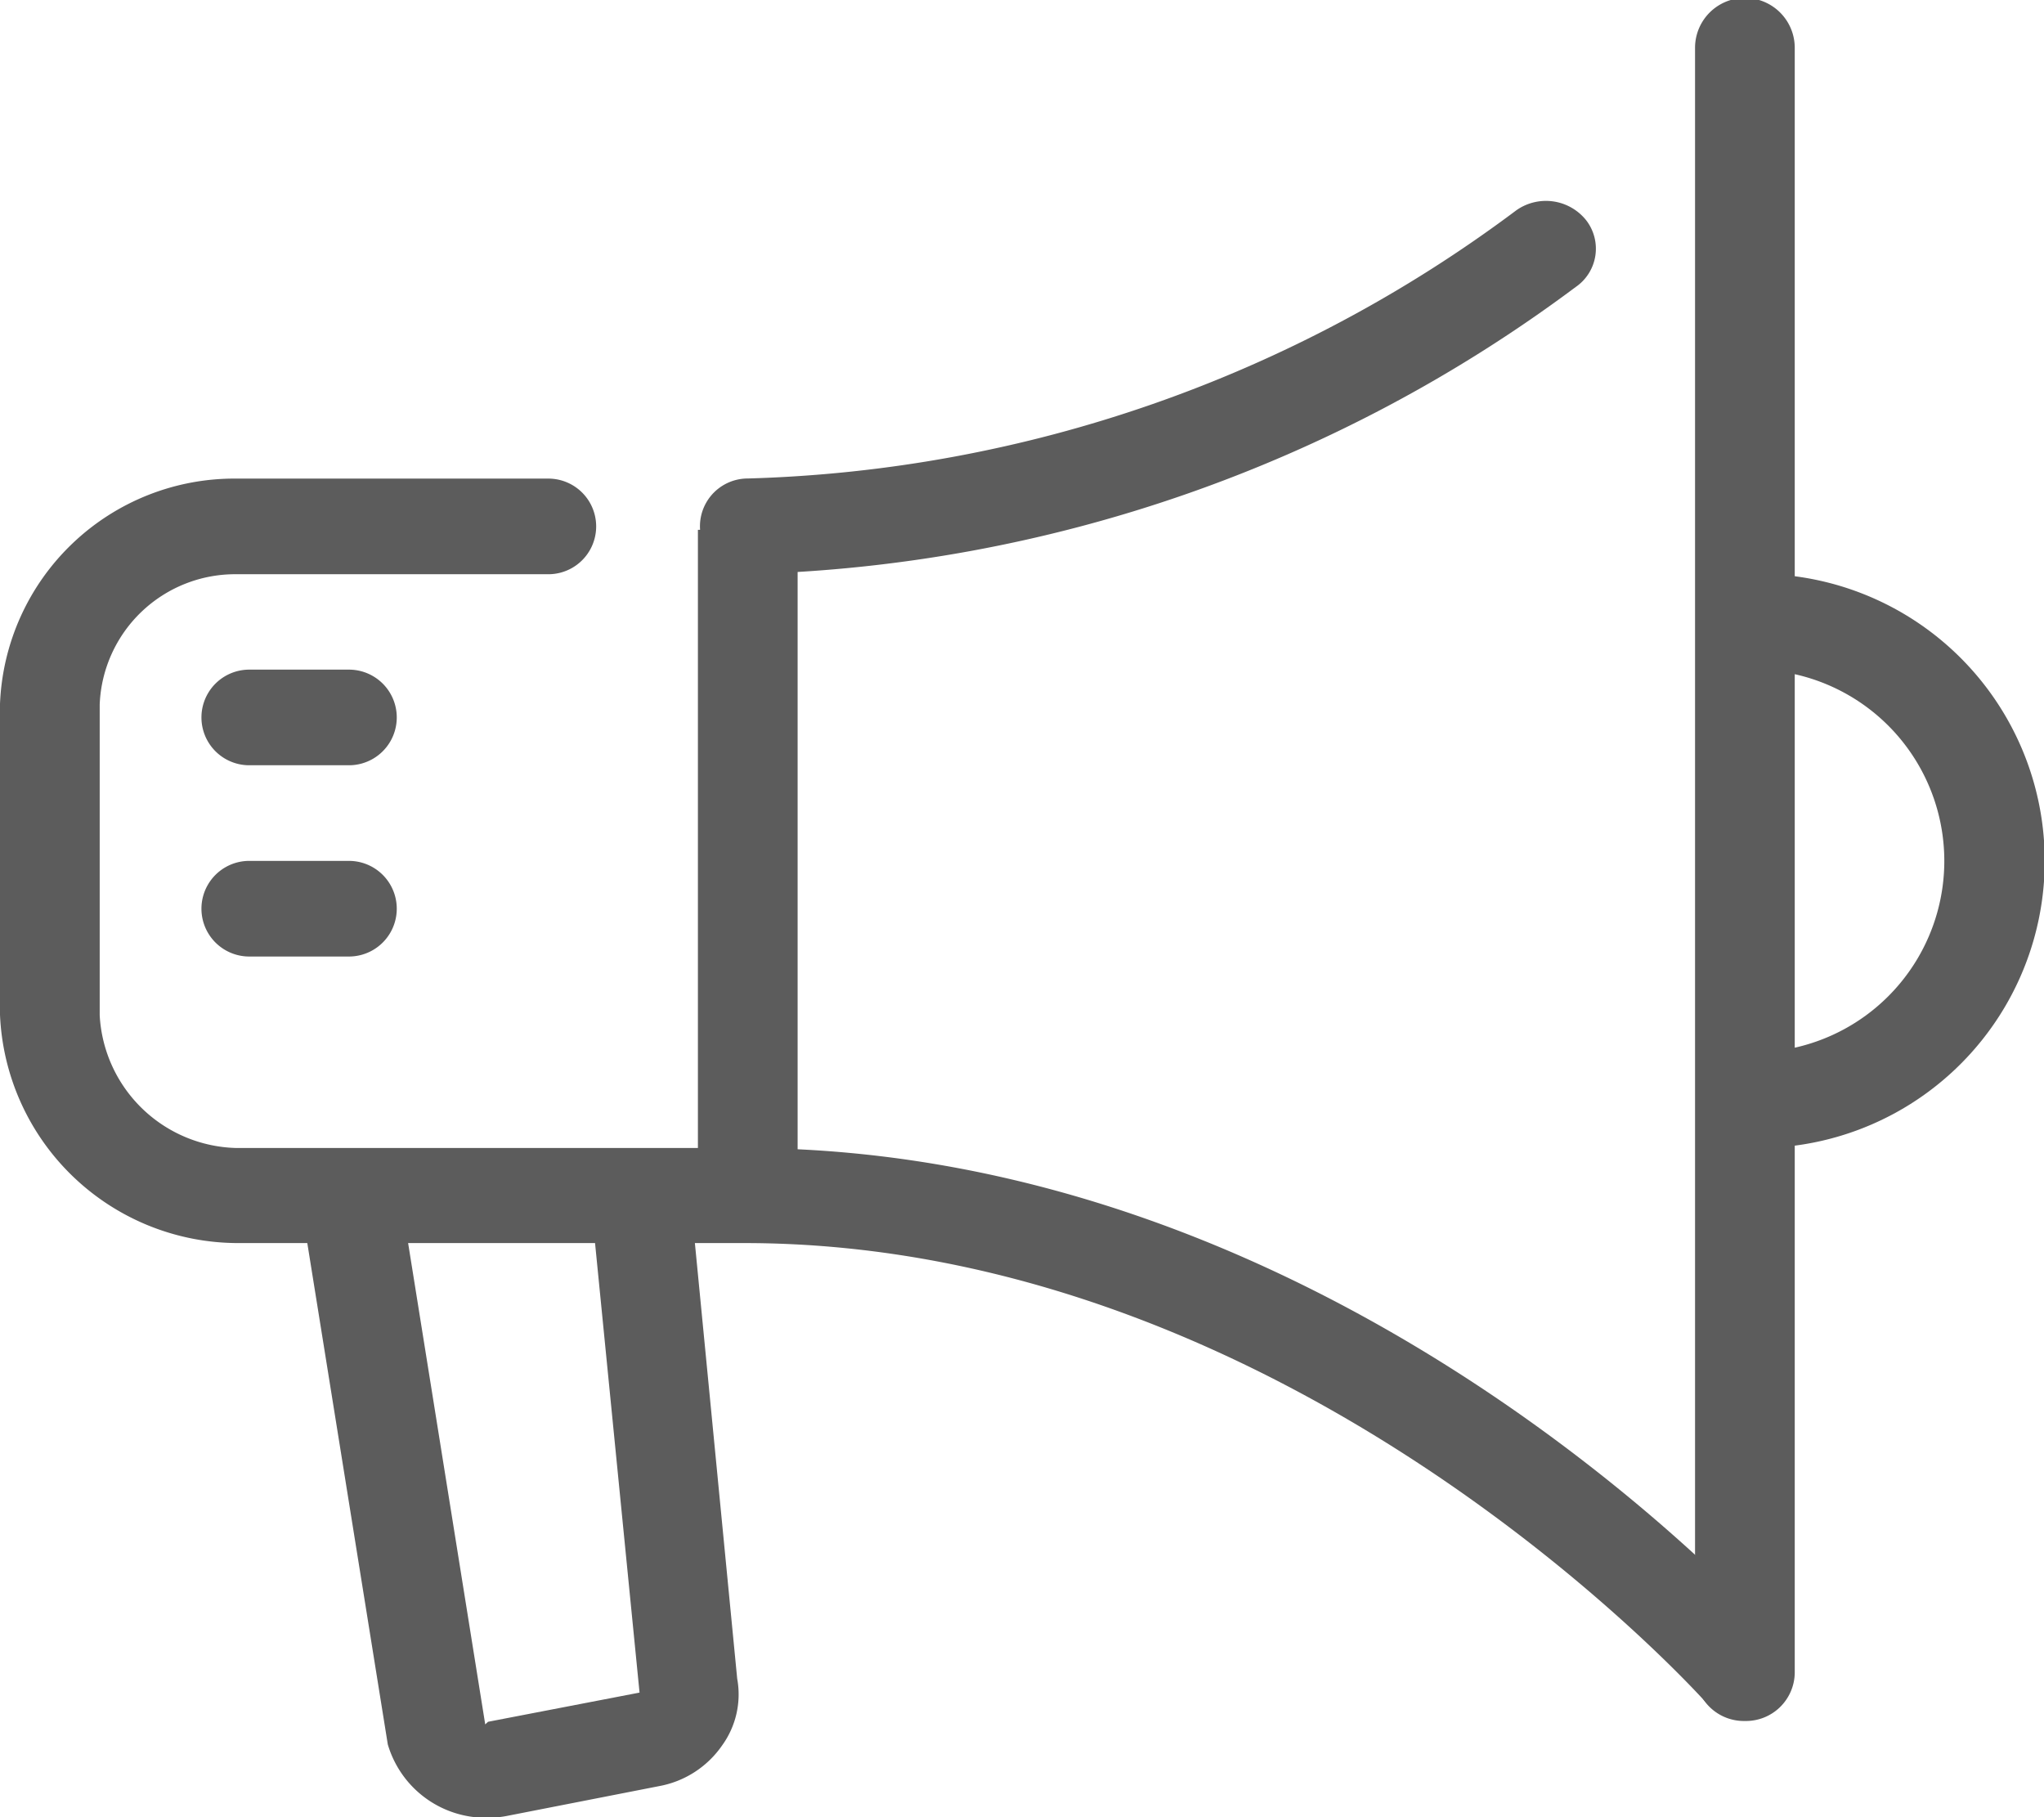 <svg xmlns="http://www.w3.org/2000/svg" width="18" height="16" viewBox="0 0 18 16">
  <g id="icon-alert" transform="translate(-1 -11.996)">
    <g id="Group_105" data-name="Group 105" transform="translate(1 11.996)">
      <g id="Group_104" data-name="Group 104">
        <g id="Group_99" data-name="Group 99" transform="translate(15.366 5.051)">
          <path id="Path_196" data-name="Path 196" d="M18.5,18v.842a1.685,1.685,0,1,1,0,3.367v.842A2.528,2.528,0,1,0,18.5,18Z" transform="translate(-18.5 -17.996)" fill="#5c5c5c"/>
        </g>
        <path id="Path_197" data-name="Path 197" d="M6.572,24.563,7,28.886l-1.334.257-.025.023-.737-4.6H4.016l.767,4.776a.9.9,0,0,0,.88.646.875.875,0,0,0,.174-.017L7.17,29.71a.863.863,0,0,0,.558-.36.766.766,0,0,0,.132-.586l-.408-4.2h-.88Z" transform="translate(-1.368 -13.983)" fill="#5c5c5c"/>
        <g id="Group_100" data-name="Group 100" transform="translate(0 1.769)">
          <path id="Path_198" data-name="Path 198" d="M8.439,17.383a.421.421,0,1,1,0-.842,11.834,11.834,0,0,0,6.769-2.362.453.453,0,0,1,.614.088.409.409,0,0,1-.092.588A12.726,12.726,0,0,1,8.439,17.383Z" transform="translate(-1.854 -14.097)" fill="#5c5c5c"/>
          <path id="Path_199" data-name="Path 199" d="M16.346,27.911a.446.446,0,0,1-.324-.137c-.036-.037-3.613-4.043-8.469-4.043H3.085A2.1,2.1,0,0,1,1,21.721V18.984A2.066,2.066,0,0,1,3.085,17l2.744,0a.421.421,0,1,1,0,.842h0l-2.744,0a1.194,1.194,0,0,0-1.207,1.146v2.738a1.235,1.235,0,0,0,1.207,1.168H7.552c5.252,0,8.962,4.153,9.118,4.317a.409.409,0,0,1-.028.594A.45.45,0,0,1,16.346,27.911Z" transform="translate(-1 -14.555)" fill="#5c5c5c"/>
        </g>
        <rect id="Rectangle_1" data-name="Rectangle 1" width="0.878" height="5.824" transform="translate(6.146 4.665)" fill="#5c5c5c"/>
        <g id="Group_101" data-name="Group 101" transform="translate(14.927)">
          <path id="Path_200" data-name="Path 200" d="M18.439,27.149A.43.43,0,0,1,18,26.728V12.417a.439.439,0,0,1,.878,0V26.728A.43.43,0,0,1,18.439,27.149Z" transform="translate(-18 -11.996)" fill="#5c5c5c"/>
        </g>
        <g id="Group_102" data-name="Group 102" transform="translate(1.756 7.58)">
          <path id="Path_201" data-name="Path 201" d="M4.317,21.842H3.439a.421.421,0,1,1,0-.842h.878a.421.421,0,1,1,0,.842Z" transform="translate(-3 -21)" fill="#5c5c5c"/>
        </g>
        <g id="Group_103" data-name="Group 103" transform="translate(1.756 5.896)">
          <path id="Path_202" data-name="Path 202" d="M4.317,19.842H3.439a.421.421,0,1,1,0-.842h.878a.421.421,0,1,1,0,.842Z" transform="translate(-3 -19)" fill="#5c5c5c"/>
        </g>
      </g>
    </g>
  </g>
</svg>
